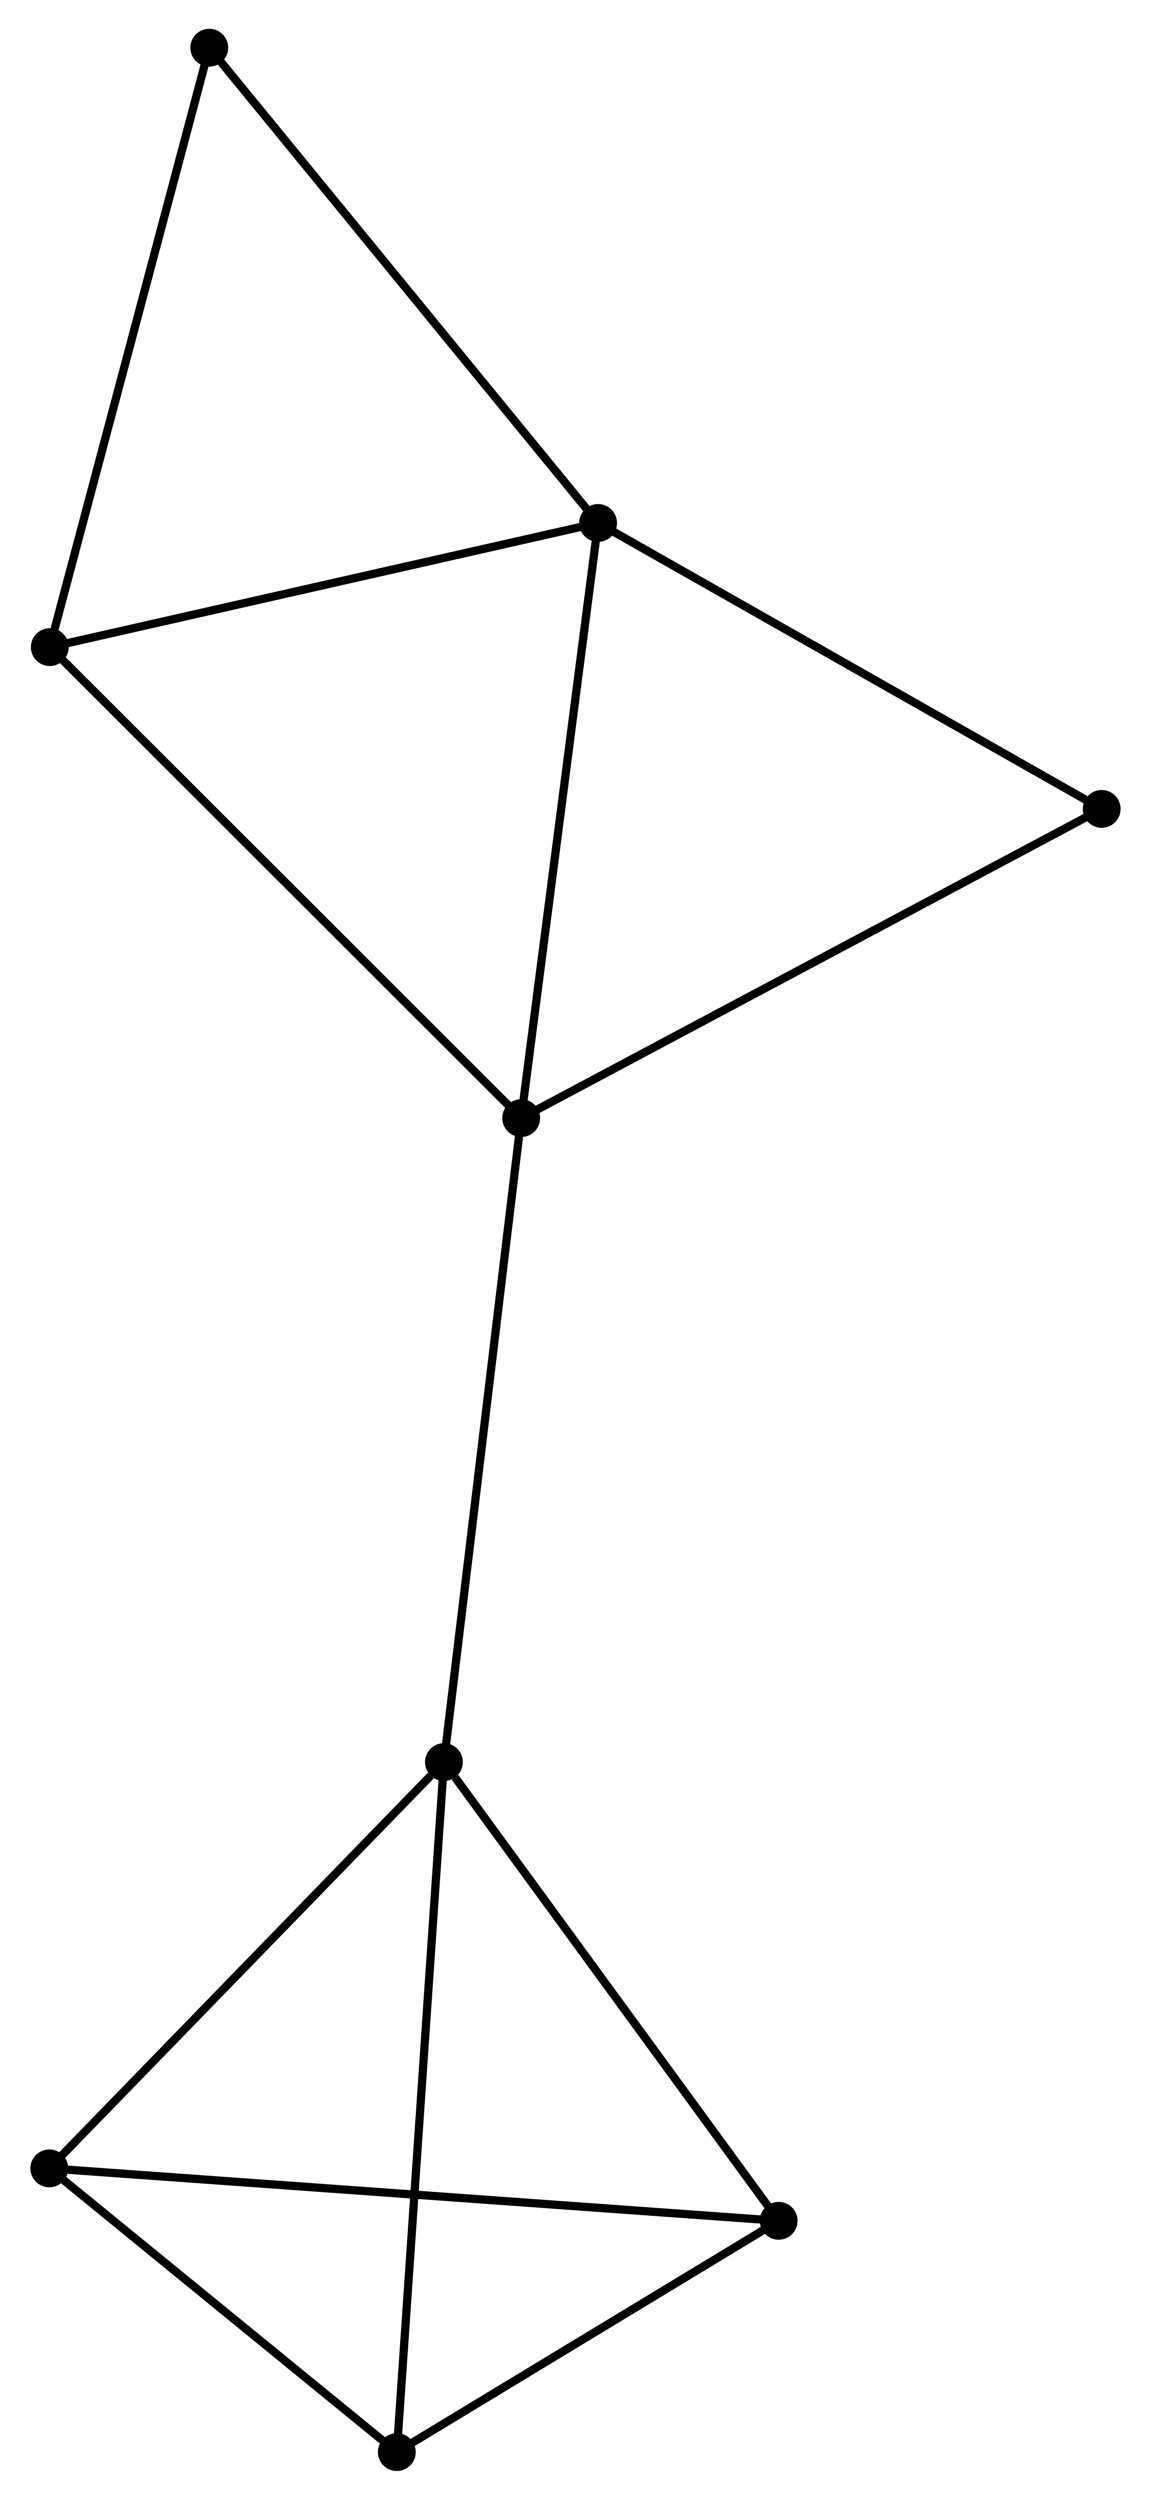 <?xml version="1.0" encoding="UTF-8" standalone="no"?>
<!DOCTYPE svg PUBLIC "-//W3C//DTD SVG 1.1//EN"
 "http://www.w3.org/Graphics/SVG/1.1/DTD/svg11.dtd">
<!-- Generated by graphviz version 2.36.0 (20140111.2315)
 -->
<!-- Title: %3 Pages: 1 -->
<svg width="140pt" height="304pt"
 viewBox="0.00 0.00 139.58 303.93" xmlns="http://www.w3.org/2000/svg" xmlns:xlink="http://www.w3.org/1999/xlink">
<g id="graph0" class="graph" transform="scale(1 1) rotate(0) translate(4 299.93)">
<title>%3</title>
<!-- 0 -->
<g id="node1" class="node"><title>0</title>
<ellipse fill="black" stroke="black" cx="59.185" cy="-163.988" rx="1.8" ry="1.8"/>
</g>
<!-- 1 -->
<g id="node2" class="node"><title>1</title>
<ellipse fill="black" stroke="black" cx="68.538" cy="-236.347" rx="1.8" ry="1.8"/>
</g>
<!-- 0&#45;&#45;1 -->
<g id="edge1" class="edge"><title>0&#45;&#45;1</title>
<path fill="none" stroke="black" d="M59.417,-165.776C60.699,-175.7 66.933,-223.925 68.281,-234.356"/>
</g>
<!-- 2 -->
<g id="node3" class="node"><title>2</title>
<ellipse fill="black" stroke="black" cx="49.79" cy="-85.693" rx="1.8" ry="1.8"/>
</g>
<!-- 0&#45;&#45;2 -->
<g id="edge2" class="edge"><title>0&#45;&#45;2</title>
<path fill="none" stroke="black" d="M58.953,-162.052C57.653,-151.22 51.293,-98.216 50.014,-87.561"/>
</g>
<!-- 6 -->
<g id="node4" class="node"><title>6</title>
<ellipse fill="black" stroke="black" cx="1.861" cy="-221.25" rx="1.8" ry="1.8"/>
</g>
<!-- 0&#45;&#45;6 -->
<g id="edge3" class="edge"><title>0&#45;&#45;6</title>
<path fill="none" stroke="black" d="M57.769,-165.403C49.907,-173.256 11.702,-211.419 3.439,-219.673"/>
</g>
<!-- 8 -->
<g id="node5" class="node"><title>8</title>
<ellipse fill="black" stroke="black" cx="129.777" cy="-201.581" rx="1.8" ry="1.8"/>
</g>
<!-- 0&#45;&#45;8 -->
<g id="edge4" class="edge"><title>0&#45;&#45;8</title>
<path fill="none" stroke="black" d="M60.931,-164.917C70.697,-170.118 118.487,-195.569 128.093,-200.685"/>
</g>
<!-- 1&#45;&#45;6 -->
<g id="edge5" class="edge"><title>1&#45;&#45;6</title>
<path fill="none" stroke="black" d="M66.615,-235.912C56.878,-233.707 13.121,-223.799 3.666,-221.658"/>
</g>
<!-- 1&#45;&#45;8 -->
<g id="edge7" class="edge"><title>1&#45;&#45;8</title>
<path fill="none" stroke="black" d="M70.305,-235.345C79.248,-230.268 119.435,-207.453 128.12,-202.523"/>
</g>
<!-- 7 -->
<g id="node6" class="node"><title>7</title>
<ellipse fill="black" stroke="black" cx="21.254" cy="-294.13" rx="1.8" ry="1.8"/>
</g>
<!-- 1&#45;&#45;7 -->
<g id="edge6" class="edge"><title>1&#45;&#45;7</title>
<path fill="none" stroke="black" d="M67.369,-237.776C60.884,-245.701 29.371,-284.21 22.555,-292.539"/>
</g>
<!-- 3 -->
<g id="node7" class="node"><title>3</title>
<ellipse fill="black" stroke="black" cx="1.8" cy="-36.294" rx="1.8" ry="1.8"/>
</g>
<!-- 2&#45;&#45;3 -->
<g id="edge8" class="edge"><title>2&#45;&#45;3</title>
<path fill="none" stroke="black" d="M48.193,-84.05C40.777,-76.416 9.771,-44.499 3.077,-37.609"/>
</g>
<!-- 4 -->
<g id="node8" class="node"><title>4</title>
<ellipse fill="black" stroke="black" cx="44.061" cy="-1.8" rx="1.8" ry="1.8"/>
</g>
<!-- 2&#45;&#45;4 -->
<g id="edge9" class="edge"><title>2&#45;&#45;4</title>
<path fill="none" stroke="black" d="M49.648,-83.62C48.856,-72.013 44.977,-15.218 44.198,-3.801"/>
</g>
<!-- 5 -->
<g id="node9" class="node"><title>5</title>
<ellipse fill="black" stroke="black" cx="90.498" cy="-29.921" rx="1.8" ry="1.8"/>
</g>
<!-- 2&#45;&#45;5 -->
<g id="edge10" class="edge"><title>2&#45;&#45;5</title>
<path fill="none" stroke="black" d="M51.144,-83.838C57.435,-75.219 83.737,-39.185 89.415,-31.406"/>
</g>
<!-- 6&#45;&#45;7 -->
<g id="edge14" class="edge"><title>6&#45;&#45;7</title>
<path fill="none" stroke="black" d="M2.34,-223.051C5,-233.047 17.924,-281.618 20.72,-292.124"/>
</g>
<!-- 3&#45;&#45;4 -->
<g id="edge11" class="edge"><title>3&#45;&#45;4</title>
<path fill="none" stroke="black" d="M3.206,-35.146C9.622,-29.909 36.09,-8.306 42.606,-2.987"/>
</g>
<!-- 3&#45;&#45;5 -->
<g id="edge12" class="edge"><title>3&#45;&#45;5</title>
<path fill="none" stroke="black" d="M3.653,-36.161C15.196,-35.331 77.142,-30.881 88.656,-30.054"/>
</g>
<!-- 4&#45;&#45;5 -->
<g id="edge13" class="edge"><title>4&#45;&#45;5</title>
<path fill="none" stroke="black" d="M45.606,-2.736C52.656,-7.005 81.739,-24.617 88.9,-28.953"/>
</g>
</g>
</svg>
